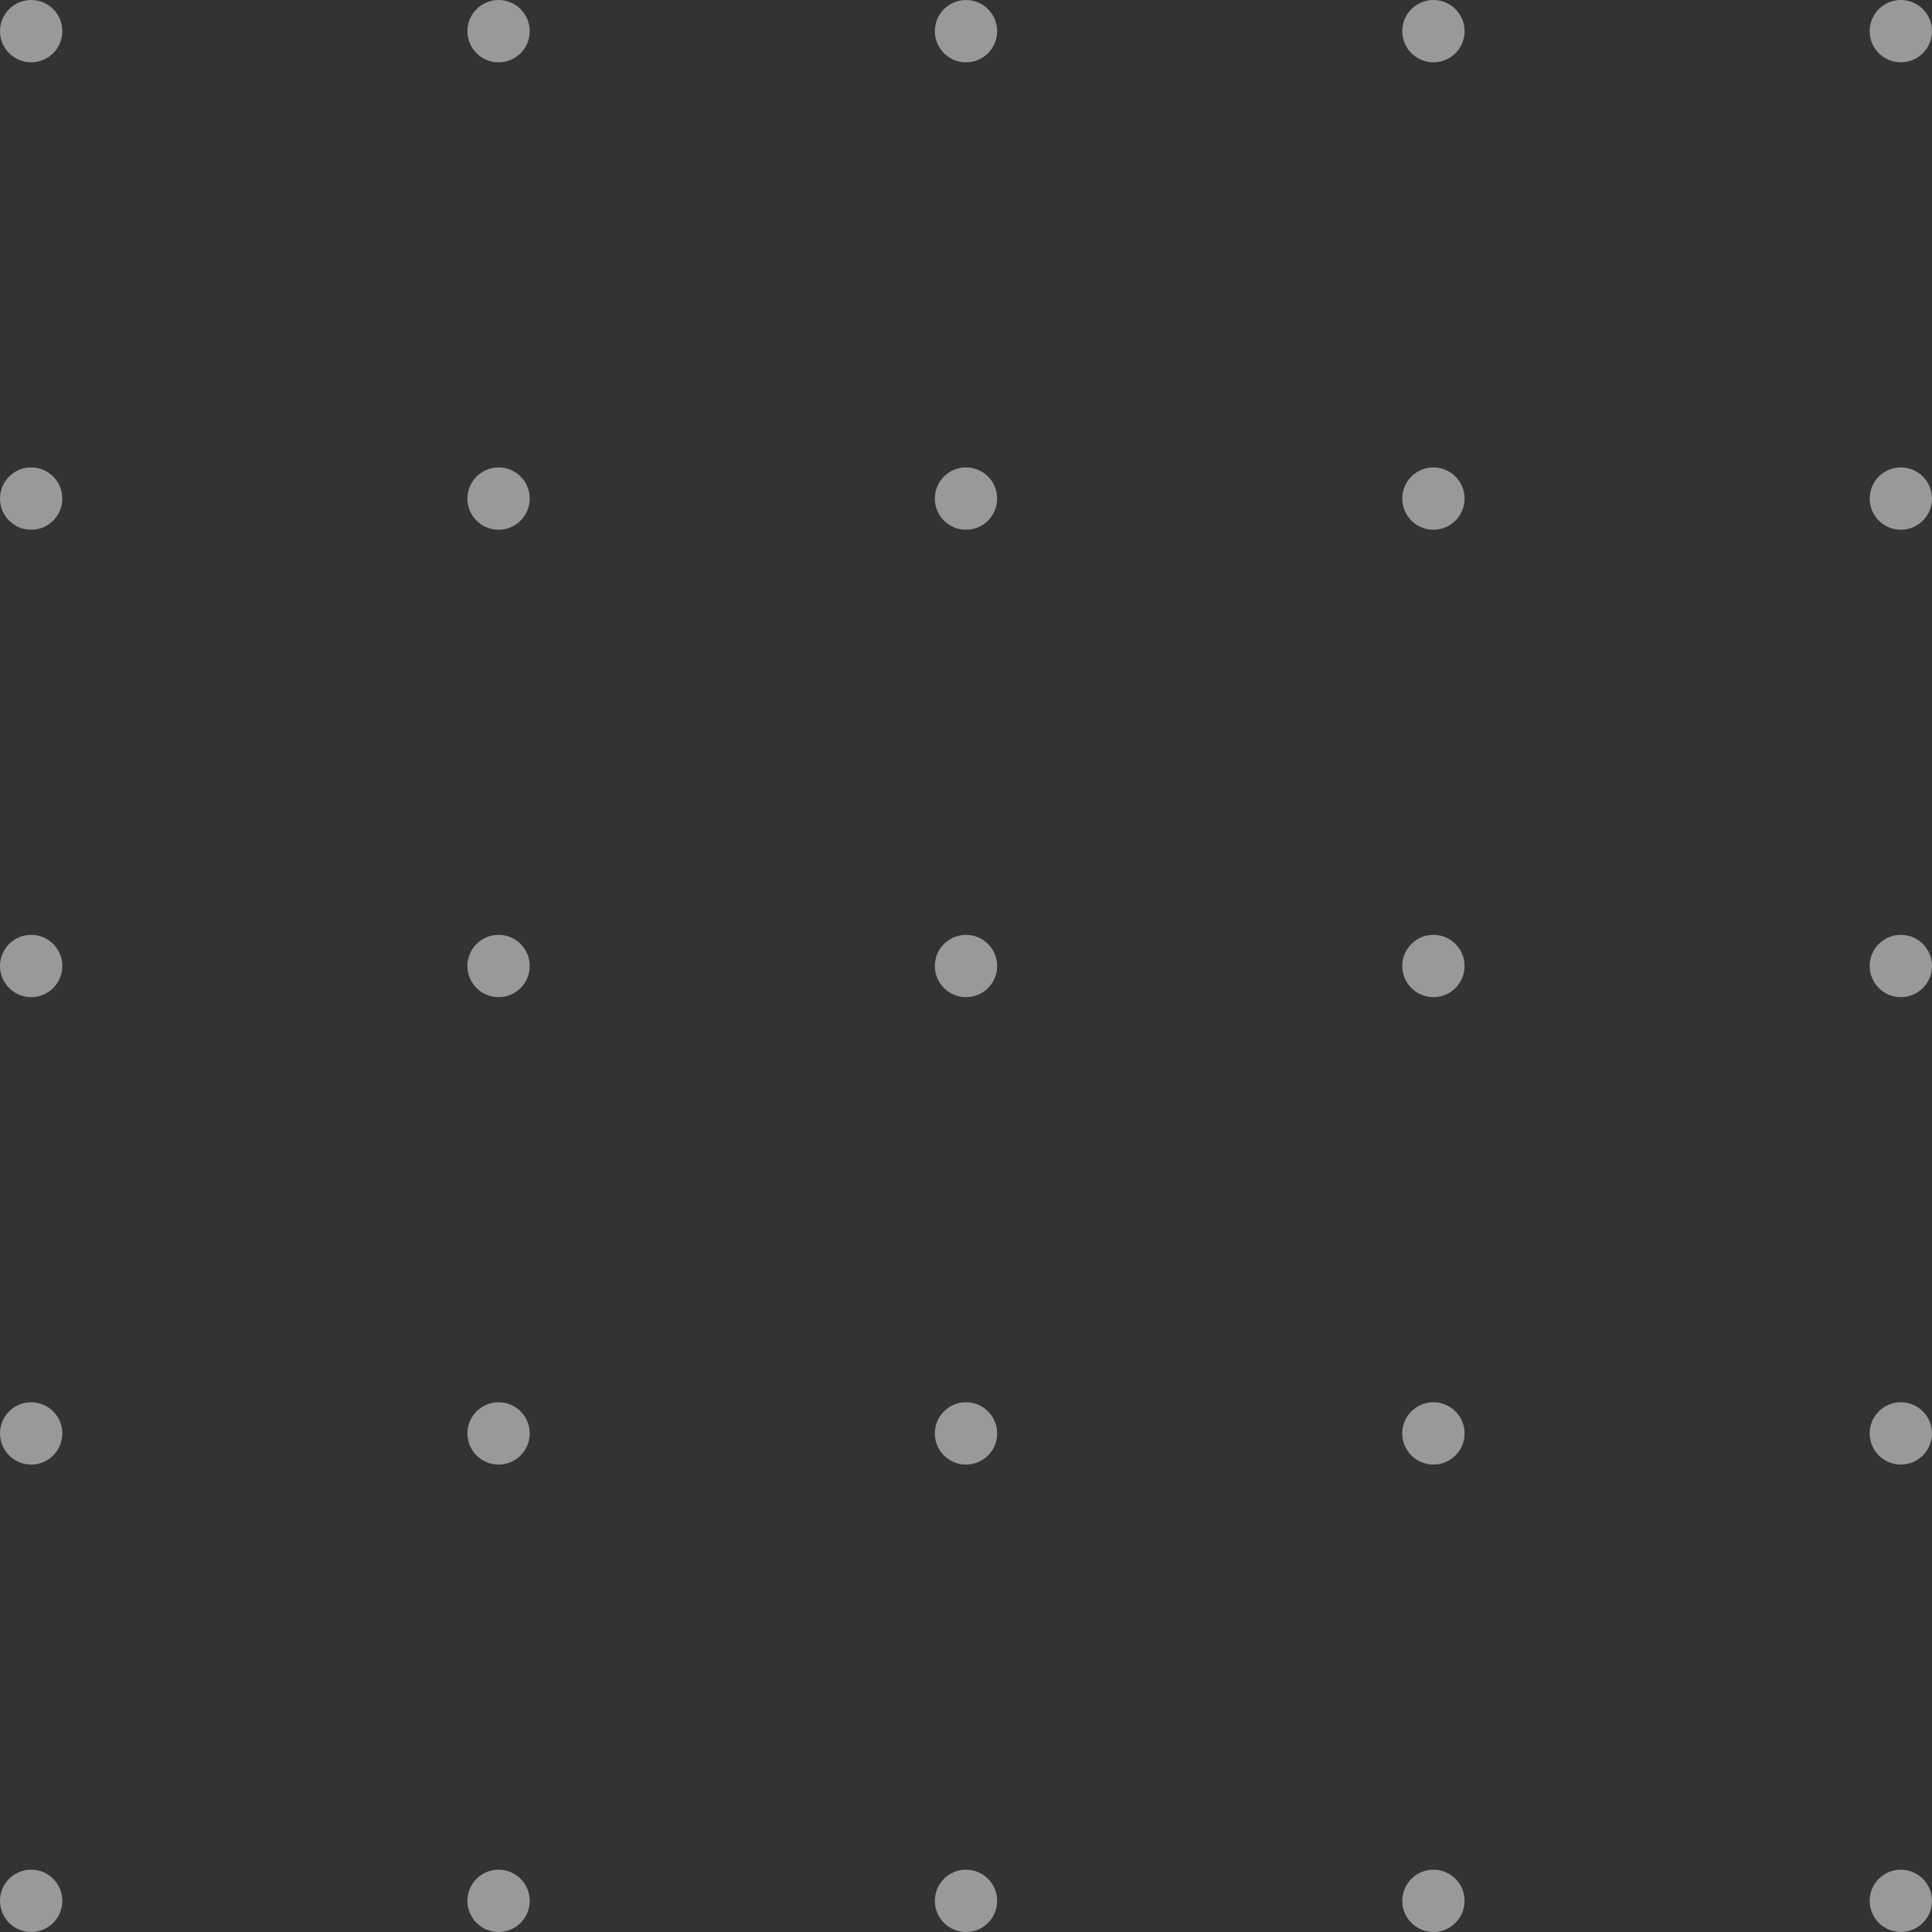 <svg width="124" height="124" viewBox="0 0 124 124" fill="none" xmlns="http://www.w3.org/2000/svg">
<rect x="0" y="0" width="124" height="124" fill="#333333" stroke="none"/>
<circle cx="2" cy="32" r="2" transform="rotate(-90 2 32)" fill="white" fill-opacity="0.5"/>
<circle cx="2" cy="2" r="2" transform="rotate(-90 2 2)" fill="white" fill-opacity="0.5"/>
<circle cx="32" cy="32" r="2" transform="rotate(-90 32 32)" fill="white" fill-opacity="0.5"/>
<circle cx="32" cy="2" r="2" transform="rotate(-90 32 2)" fill="white" fill-opacity="0.5"/>
<circle cx="62" cy="32" r="2" transform="rotate(-90 62 32)" fill="white" fill-opacity="0.5"/>
<circle cx="2" cy="62" r="2" transform="rotate(-90 2 62)" fill="white" fill-opacity="0.5"/>
<circle cx="32" cy="62" r="2" transform="rotate(-90 32 62)" fill="white" fill-opacity="0.5"/>
<circle cx="62" cy="62" r="2" transform="rotate(-90 62 62)" fill="white" fill-opacity="0.5"/>
<circle cx="2" cy="92" r="2" transform="rotate(-90 2 92)" fill="white" fill-opacity="0.5"/>
<circle cx="32" cy="92" r="2" transform="rotate(-90 32 92)" fill="white" fill-opacity="0.5"/>
<circle cx="62" cy="92" r="2" transform="rotate(-90 62 92)" fill="white" fill-opacity="0.5"/>
<circle cx="62" cy="2" r="2" transform="rotate(-90 62 2)" fill="white" fill-opacity="0.5"/>
<circle cx="92" cy="92" r="2" transform="rotate(-90 92 92)" fill="white" fill-opacity="0.5"/>
<circle cx="92" cy="62" r="2" transform="rotate(-90 92 62)" fill="white" fill-opacity="0.5"/>
<circle cx="92" cy="32" r="2" transform="rotate(-90 92 32)" fill="white" fill-opacity="0.5"/>
<circle cx="92" cy="2" r="2" transform="rotate(-90 92 2)" fill="white" fill-opacity="0.5"/>
<circle cx="122" cy="92" r="2" transform="rotate(-90 122 92)" fill="white" fill-opacity="0.5"/>
<circle cx="2" cy="122" r="2" transform="rotate(-90 2 122)" fill="white" fill-opacity="0.5"/>
<circle cx="32" cy="122" r="2" transform="rotate(-90 32 122)" fill="white" fill-opacity="0.5"/>
<circle cx="62" cy="122" r="2" transform="rotate(-90 62 122)" fill="white" fill-opacity="0.5"/>
<circle cx="92" cy="122" r="2" transform="rotate(-90 92 122)" fill="white" fill-opacity="0.5"/>
<circle cx="122" cy="122" r="2" transform="rotate(-90 122 122)" fill="white" fill-opacity="0.5"/>
<circle cx="122" cy="62" r="2" transform="rotate(-90 122 62)" fill="white" fill-opacity="0.5"/>
<circle cx="122" cy="32" r="2" transform="rotate(-90 122 32)" fill="white" fill-opacity="0.5"/>
<circle cx="122" cy="2" r="2" transform="rotate(-90 122 2)" fill="white" fill-opacity="0.5"/>
</svg>
